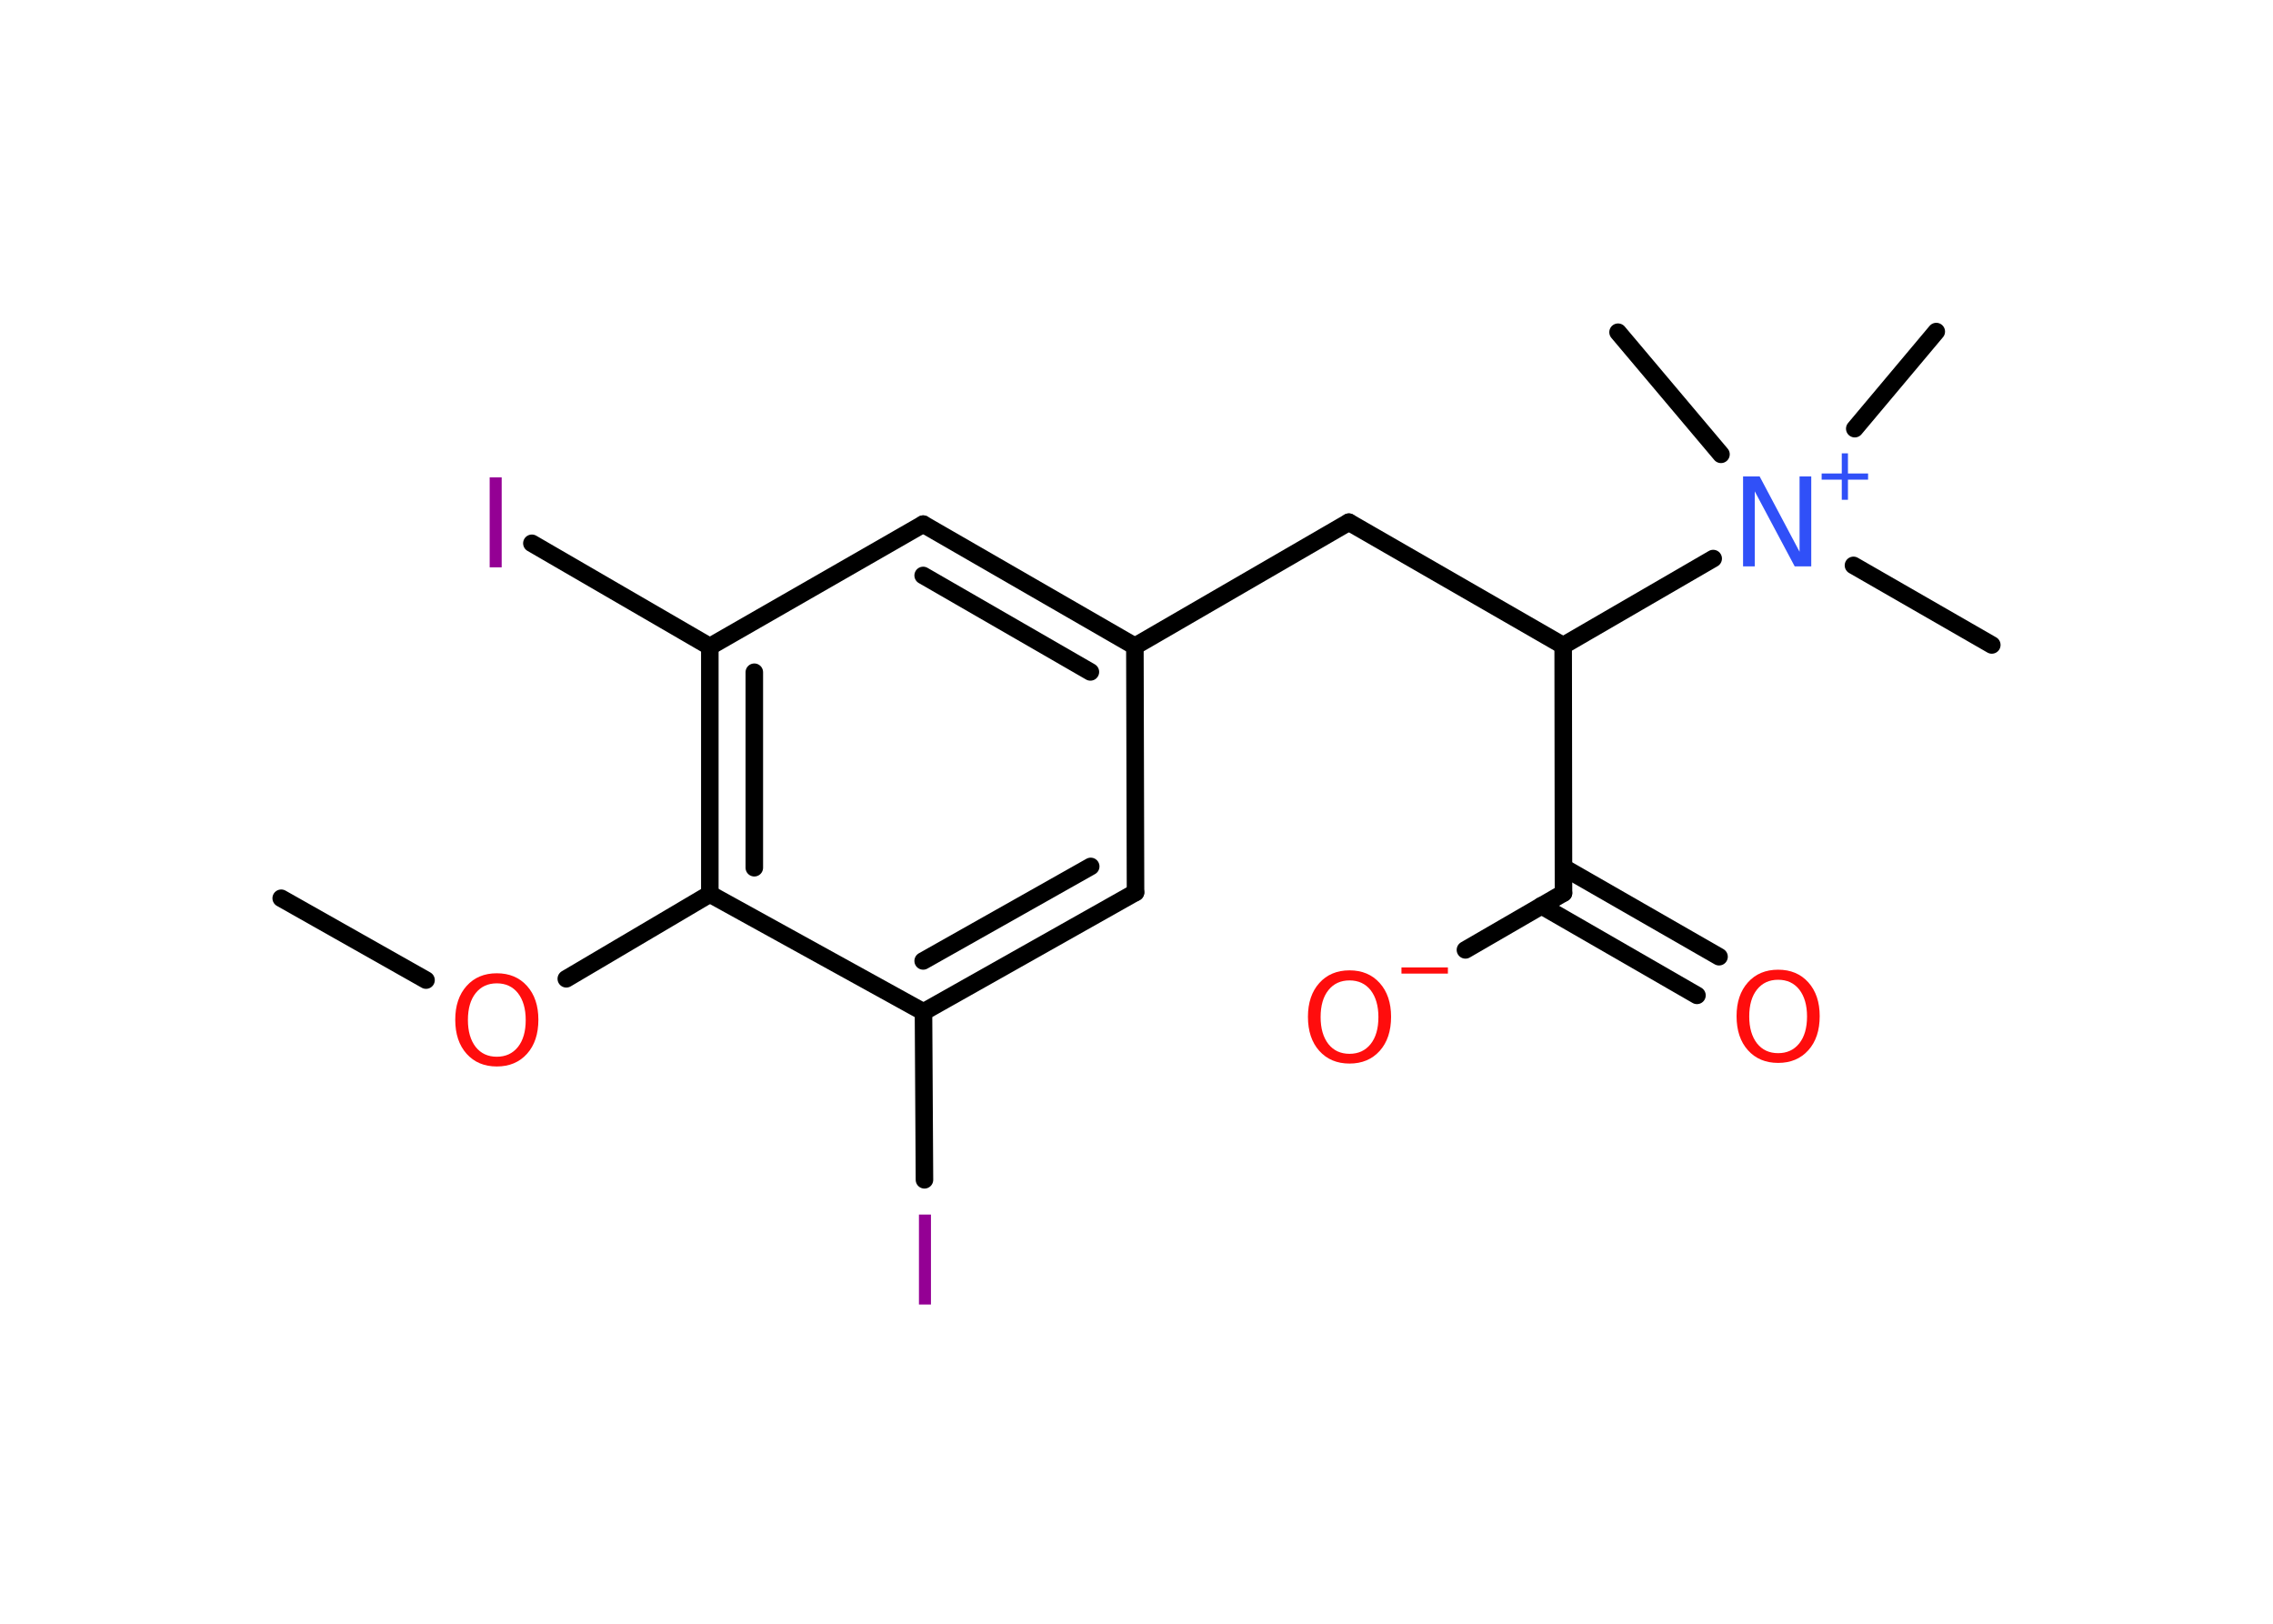 <?xml version='1.0' encoding='UTF-8'?>
<!DOCTYPE svg PUBLIC "-//W3C//DTD SVG 1.1//EN" "http://www.w3.org/Graphics/SVG/1.1/DTD/svg11.dtd">
<svg version='1.2' xmlns='http://www.w3.org/2000/svg' xmlns:xlink='http://www.w3.org/1999/xlink' width='70.0mm' height='50.0mm' viewBox='0 0 70.0 50.0'>
  <desc>Generated by the Chemistry Development Kit (http://github.com/cdk)</desc>
  <g stroke-linecap='round' stroke-linejoin='round' stroke='#000000' stroke-width='.54' fill='#FF0D0D'>
    <rect x='.0' y='.0' width='70.0' height='50.0' fill='#FFFFFF' stroke='none'/>
    <g id='mol1' class='mol'>
      <line id='mol1bnd1' class='bond' x1='8.66' y1='27.66' x2='13.12' y2='30.18'/>
      <line id='mol1bnd2' class='bond' x1='17.44' y1='30.14' x2='21.86' y2='27.53'/>
      <g id='mol1bnd3' class='bond'>
        <line x1='21.86' y1='19.91' x2='21.86' y2='27.53'/>
        <line x1='23.23' y1='20.7' x2='23.23' y2='26.72'/>
      </g>
      <line id='mol1bnd4' class='bond' x1='21.86' y1='19.91' x2='16.38' y2='16.73'/>
      <line id='mol1bnd5' class='bond' x1='21.86' y1='19.91' x2='28.43' y2='16.14'/>
      <g id='mol1bnd6' class='bond'>
        <line x1='34.95' y1='19.9' x2='28.43' y2='16.14'/>
        <line x1='33.58' y1='20.69' x2='28.43' y2='17.72'/>
      </g>
      <line id='mol1bnd7' class='bond' x1='34.95' y1='19.9' x2='41.54' y2='16.08'/>
      <line id='mol1bnd8' class='bond' x1='41.54' y1='16.08' x2='48.14' y2='19.88'/>
      <line id='mol1bnd9' class='bond' x1='48.14' y1='19.88' x2='48.15' y2='27.5'/>
      <g id='mol1bnd10' class='bond'>
        <line x1='48.15' y1='26.71' x2='52.94' y2='29.46'/>
        <line x1='47.47' y1='27.89' x2='52.26' y2='30.65'/>
      </g>
      <line id='mol1bnd11' class='bond' x1='48.15' y1='27.5' x2='45.13' y2='29.25'/>
      <line id='mol1bnd12' class='bond' x1='48.14' y1='19.88' x2='52.76' y2='17.2'/>
      <line id='mol1bnd13' class='bond' x1='57.08' y1='17.41' x2='61.34' y2='19.86'/>
      <line id='mol1bnd14' class='bond' x1='57.12' y1='13.2' x2='59.63' y2='10.21'/>
      <line id='mol1bnd15' class='bond' x1='53.0' y1='13.99' x2='49.83' y2='10.23'/>
      <line id='mol1bnd16' class='bond' x1='34.95' y1='19.9' x2='34.97' y2='27.48'/>
      <g id='mol1bnd17' class='bond'>
        <line x1='28.44' y1='31.16' x2='34.97' y2='27.48'/>
        <line x1='28.43' y1='29.59' x2='33.59' y2='26.68'/>
      </g>
      <line id='mol1bnd18' class='bond' x1='21.86' y1='27.53' x2='28.44' y2='31.16'/>
      <line id='mol1bnd19' class='bond' x1='28.44' y1='31.16' x2='28.47' y2='36.33'/>
      <path id='mol1atm2' class='atom' d='M15.3 30.28q-.41 .0 -.65 .3q-.24 .3 -.24 .83q.0 .52 .24 .83q.24 .3 .65 .3q.41 .0 .65 -.3q.24 -.3 .24 -.83q.0 -.52 -.24 -.83q-.24 -.3 -.65 -.3zM15.3 29.97q.58 .0 .93 .39q.35 .39 .35 1.04q.0 .66 -.35 1.05q-.35 .39 -.93 .39q-.58 .0 -.93 -.39q-.35 -.39 -.35 -1.05q.0 -.65 .35 -1.04q.35 -.39 .93 -.39z' stroke='none'/>
      <path id='mol1atm5' class='atom' d='M15.08 14.7h.37v2.77h-.37v-2.77z' stroke='none' fill='#940094'/>
      <path id='mol1atm11' class='atom' d='M54.76 30.17q-.41 .0 -.65 .3q-.24 .3 -.24 .83q.0 .52 .24 .83q.24 .3 .65 .3q.41 .0 .65 -.3q.24 -.3 .24 -.83q.0 -.52 -.24 -.83q-.24 -.3 -.65 -.3zM54.76 29.86q.58 .0 .93 .39q.35 .39 .35 1.04q.0 .66 -.35 1.05q-.35 .39 -.93 .39q-.58 .0 -.93 -.39q-.35 -.39 -.35 -1.05q.0 -.65 .35 -1.04q.35 -.39 .93 -.39z' stroke='none'/>
      <g id='mol1atm12' class='atom'>
        <path d='M41.56 30.19q-.41 .0 -.65 .3q-.24 .3 -.24 .83q.0 .52 .24 .83q.24 .3 .65 .3q.41 .0 .65 -.3q.24 -.3 .24 -.83q.0 -.52 -.24 -.83q-.24 -.3 -.65 -.3zM41.56 29.88q.58 .0 .93 .39q.35 .39 .35 1.04q.0 .66 -.35 1.05q-.35 .39 -.93 .39q-.58 .0 -.93 -.39q-.35 -.39 -.35 -1.05q.0 -.65 .35 -1.04q.35 -.39 .93 -.39z' stroke='none'/>
        <path d='M43.16 29.79h1.43v.19h-1.43v-.19z' stroke='none'/>
      </g>
      <g id='mol1atm13' class='atom'>
        <path d='M53.69 14.67h.5l1.23 2.32v-2.32h.36v2.77h-.51l-1.23 -2.31v2.31h-.36v-2.77z' stroke='none' fill='#3050F8'/>
        <path d='M56.91 13.96v.62h.62v.19h-.62v.62h-.19v-.62h-.62v-.19h.62v-.62h.19z' stroke='none' fill='#3050F8'/>
      </g>
      <path id='mol1atm19' class='atom' d='M28.3 37.4h.37v2.77h-.37v-2.77z' stroke='none' fill='#940094'/>
    </g>
  </g>
</svg>

